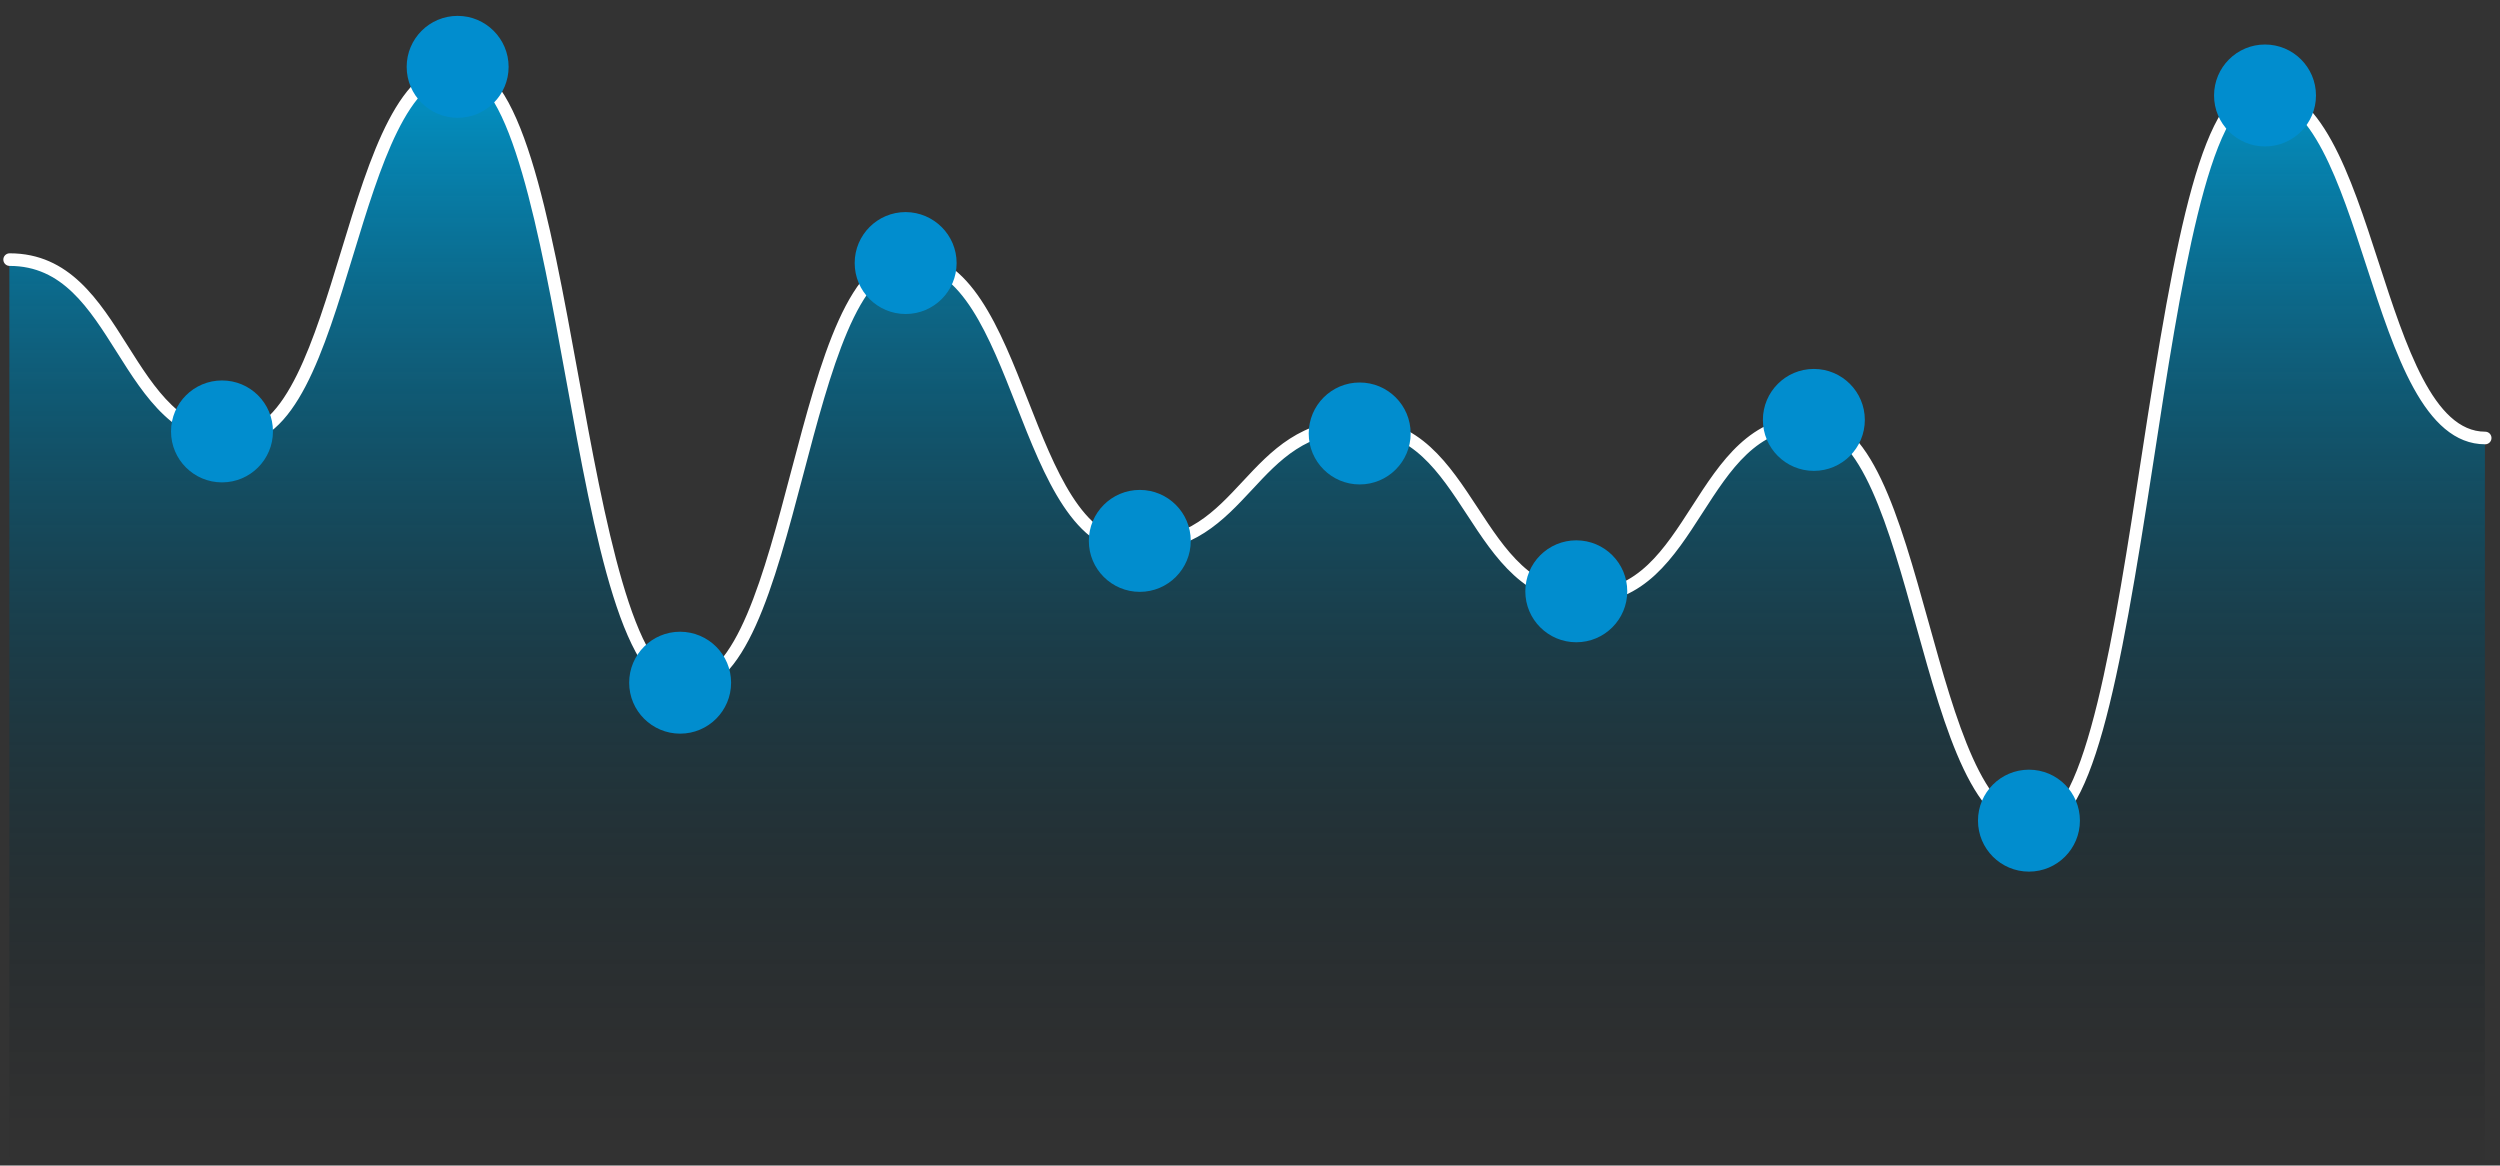 <svg width="148" height="69" viewBox="0 0 148 69" fill="none" xmlns="http://www.w3.org/2000/svg">
<rect x="0" y="0" width="148" height="69" fill="#333333" stroke="none"/>
<path d="M147.107 25.913V68.721H0.554V15.353C7.213 15.353 7.213 25.905 13.872 25.905C20.539 25.905 20.539 4.046 27.198 4.046C33.857 4.046 33.857 40.609 40.524 40.609C47.183 40.609 47.183 15.353 53.842 15.353C60.5 15.353 60.501 32.312 67.159 32.312C73.826 32.312 73.826 25.15 80.485 25.15C87.144 25.15 87.144 35.329 93.811 35.329C100.47 35.329 100.47 24.964 107.137 24.964C113.796 24.964 113.796 48.899 120.455 48.899C127.122 48.899 127.122 5.36 133.781 5.36C140.44 5.368 140.44 25.913 147.107 25.913Z" fill="url(#paint0_linear_0_1482)"/>
<path d="M120.455 49.28C116.837 49.28 115.183 43.335 113.431 37.041C111.833 31.29 110.179 25.353 107.137 25.353C104.006 25.353 102.449 27.787 100.786 30.366C99.091 33.002 97.347 35.719 93.811 35.719C90.275 35.719 88.523 33.042 86.836 30.455C85.181 27.924 83.616 25.54 80.493 25.54C77.33 25.54 75.765 27.219 74.11 29.003C72.415 30.82 70.663 32.702 67.168 32.702C63.583 32.702 61.839 28.265 60.16 23.983C58.57 19.927 56.924 15.742 53.85 15.742C50.808 15.742 49.154 22.02 47.556 28.087C45.804 34.721 44.149 40.991 40.532 40.991C36.882 40.991 35.236 31.955 33.5 22.393C31.967 13.974 30.223 4.428 27.214 4.428C24.165 4.428 22.51 9.846 20.912 15.093C19.16 20.852 17.497 26.294 13.888 26.294C10.352 26.294 8.6 23.52 6.913 20.844C5.258 18.224 3.693 15.742 0.57 15.742C0.36 15.742 0.197 15.572 0.197 15.369C0.197 15.158 0.368 14.996 0.57 14.996C4.107 14.996 5.859 17.77 7.546 20.446C9.2 23.066 10.766 25.548 13.888 25.548C16.938 25.548 18.592 20.122 20.19 14.882C21.942 9.124 23.605 3.69 27.214 3.69C30.856 3.69 32.502 12.717 34.246 22.279C35.779 30.706 37.523 40.253 40.54 40.253C43.582 40.253 45.236 33.975 46.834 27.908C48.586 21.274 50.24 15.004 53.858 15.004C57.443 15.004 59.187 19.441 60.865 23.723C62.455 27.778 64.102 31.963 67.176 31.963C70.347 31.963 71.904 30.285 73.567 28.5C75.262 26.683 77.006 24.802 80.501 24.802C84.038 24.802 85.782 27.478 87.477 30.058C89.131 32.588 90.697 34.973 93.827 34.973C96.95 34.973 98.515 32.539 100.17 29.968C101.865 27.332 103.617 24.615 107.153 24.615C110.771 24.615 112.425 30.56 114.177 36.854C115.775 42.605 117.43 48.55 120.471 48.55C123.48 48.55 125.224 37.154 126.765 27.105C128.809 13.763 130.399 5.02 133.805 5.02C137.406 5.02 139.142 10.373 140.821 15.547C142.419 20.471 144.065 25.556 147.123 25.556C147.334 25.556 147.496 25.726 147.496 25.929C147.496 26.14 147.326 26.302 147.123 26.302C143.514 26.302 141.778 20.949 140.099 15.766C138.501 10.843 136.855 5.758 133.797 5.758C130.788 5.758 129.044 17.153 127.503 27.203C125.451 40.536 123.853 49.28 120.455 49.28Z" fill="white"/>
<path d="M30.11 3.957C30.11 5.62 28.763 6.974 27.093 6.974C25.43 6.974 24.075 5.628 24.075 3.957C24.075 2.295 25.422 0.94 27.093 0.94C28.755 0.94 30.11 2.295 30.11 3.957Z" fill="#018DCE"/>
<path d="M16.159 25.54C16.159 27.203 14.813 28.557 13.142 28.557C11.479 28.557 10.125 27.211 10.125 25.54C10.125 23.877 11.471 22.523 13.142 22.523C14.813 22.523 16.159 23.869 16.159 25.54Z" fill="#018DCE"/>
<path d="M43.281 40.415C43.281 42.078 41.935 43.432 40.264 43.432C38.602 43.432 37.247 42.086 37.247 40.415C37.247 38.752 38.593 37.398 40.264 37.398C41.935 37.406 43.281 38.752 43.281 40.415Z" fill="#018DCE"/>
<path d="M56.632 15.572C56.632 17.234 55.285 18.589 53.614 18.589C51.952 18.589 50.597 17.243 50.597 15.572C50.597 13.909 51.944 12.555 53.614 12.555C55.277 12.563 56.632 13.909 56.632 15.572Z" fill="#018DCE"/>
<path d="M70.493 32.02C70.493 33.683 69.147 35.038 67.476 35.038C65.813 35.038 64.459 33.691 64.459 32.02C64.459 30.358 65.805 29.003 67.476 29.003C69.138 29.003 70.493 30.35 70.493 32.02Z" fill="#018DCE"/>
<path d="M83.511 25.662C83.511 27.324 82.164 28.679 80.493 28.679C78.831 28.679 77.476 27.332 77.476 25.662C77.476 23.999 78.823 22.644 80.493 22.644C82.164 22.644 83.511 23.999 83.511 25.662Z" fill="#018DCE"/>
<path d="M96.334 35.005C96.334 36.668 94.987 38.022 93.316 38.022C91.654 38.022 90.299 36.676 90.299 35.005C90.299 33.342 91.646 31.988 93.316 31.988C94.987 31.988 96.334 33.342 96.334 35.005Z" fill="#018DCE"/>
<path d="M110.398 24.859C110.398 26.521 109.051 27.876 107.38 27.876C105.718 27.876 104.363 26.529 104.363 24.859C104.363 23.196 105.71 21.841 107.38 21.841C109.051 21.841 110.398 23.196 110.398 24.859Z" fill="#018DCE"/>
<path d="M123.131 48.582C123.131 50.245 121.785 51.6 120.114 51.6C118.452 51.6 117.097 50.253 117.097 48.582C117.097 46.92 118.443 45.565 120.114 45.565C121.777 45.565 123.131 46.912 123.131 48.582Z" fill="#018DCE"/>
<path d="M137.106 5.652C137.106 7.315 135.76 8.669 134.089 8.669C132.426 8.669 131.072 7.323 131.072 5.652C131.072 3.99 132.418 2.635 134.089 2.635C135.752 2.635 137.106 3.982 137.106 5.652Z" fill="#018DCE"/>
<defs>
<linearGradient id="paint0_linear_0_1482" x1="73.83" y1="70.105" x2="73.83" y2="3.165" gradientUnits="userSpaceOnUse">
<stop offset="0.01" stop-opacity="0"/>
<stop offset="1" stop-color="#0198CE"/>
</linearGradient>
</defs>
</svg>
